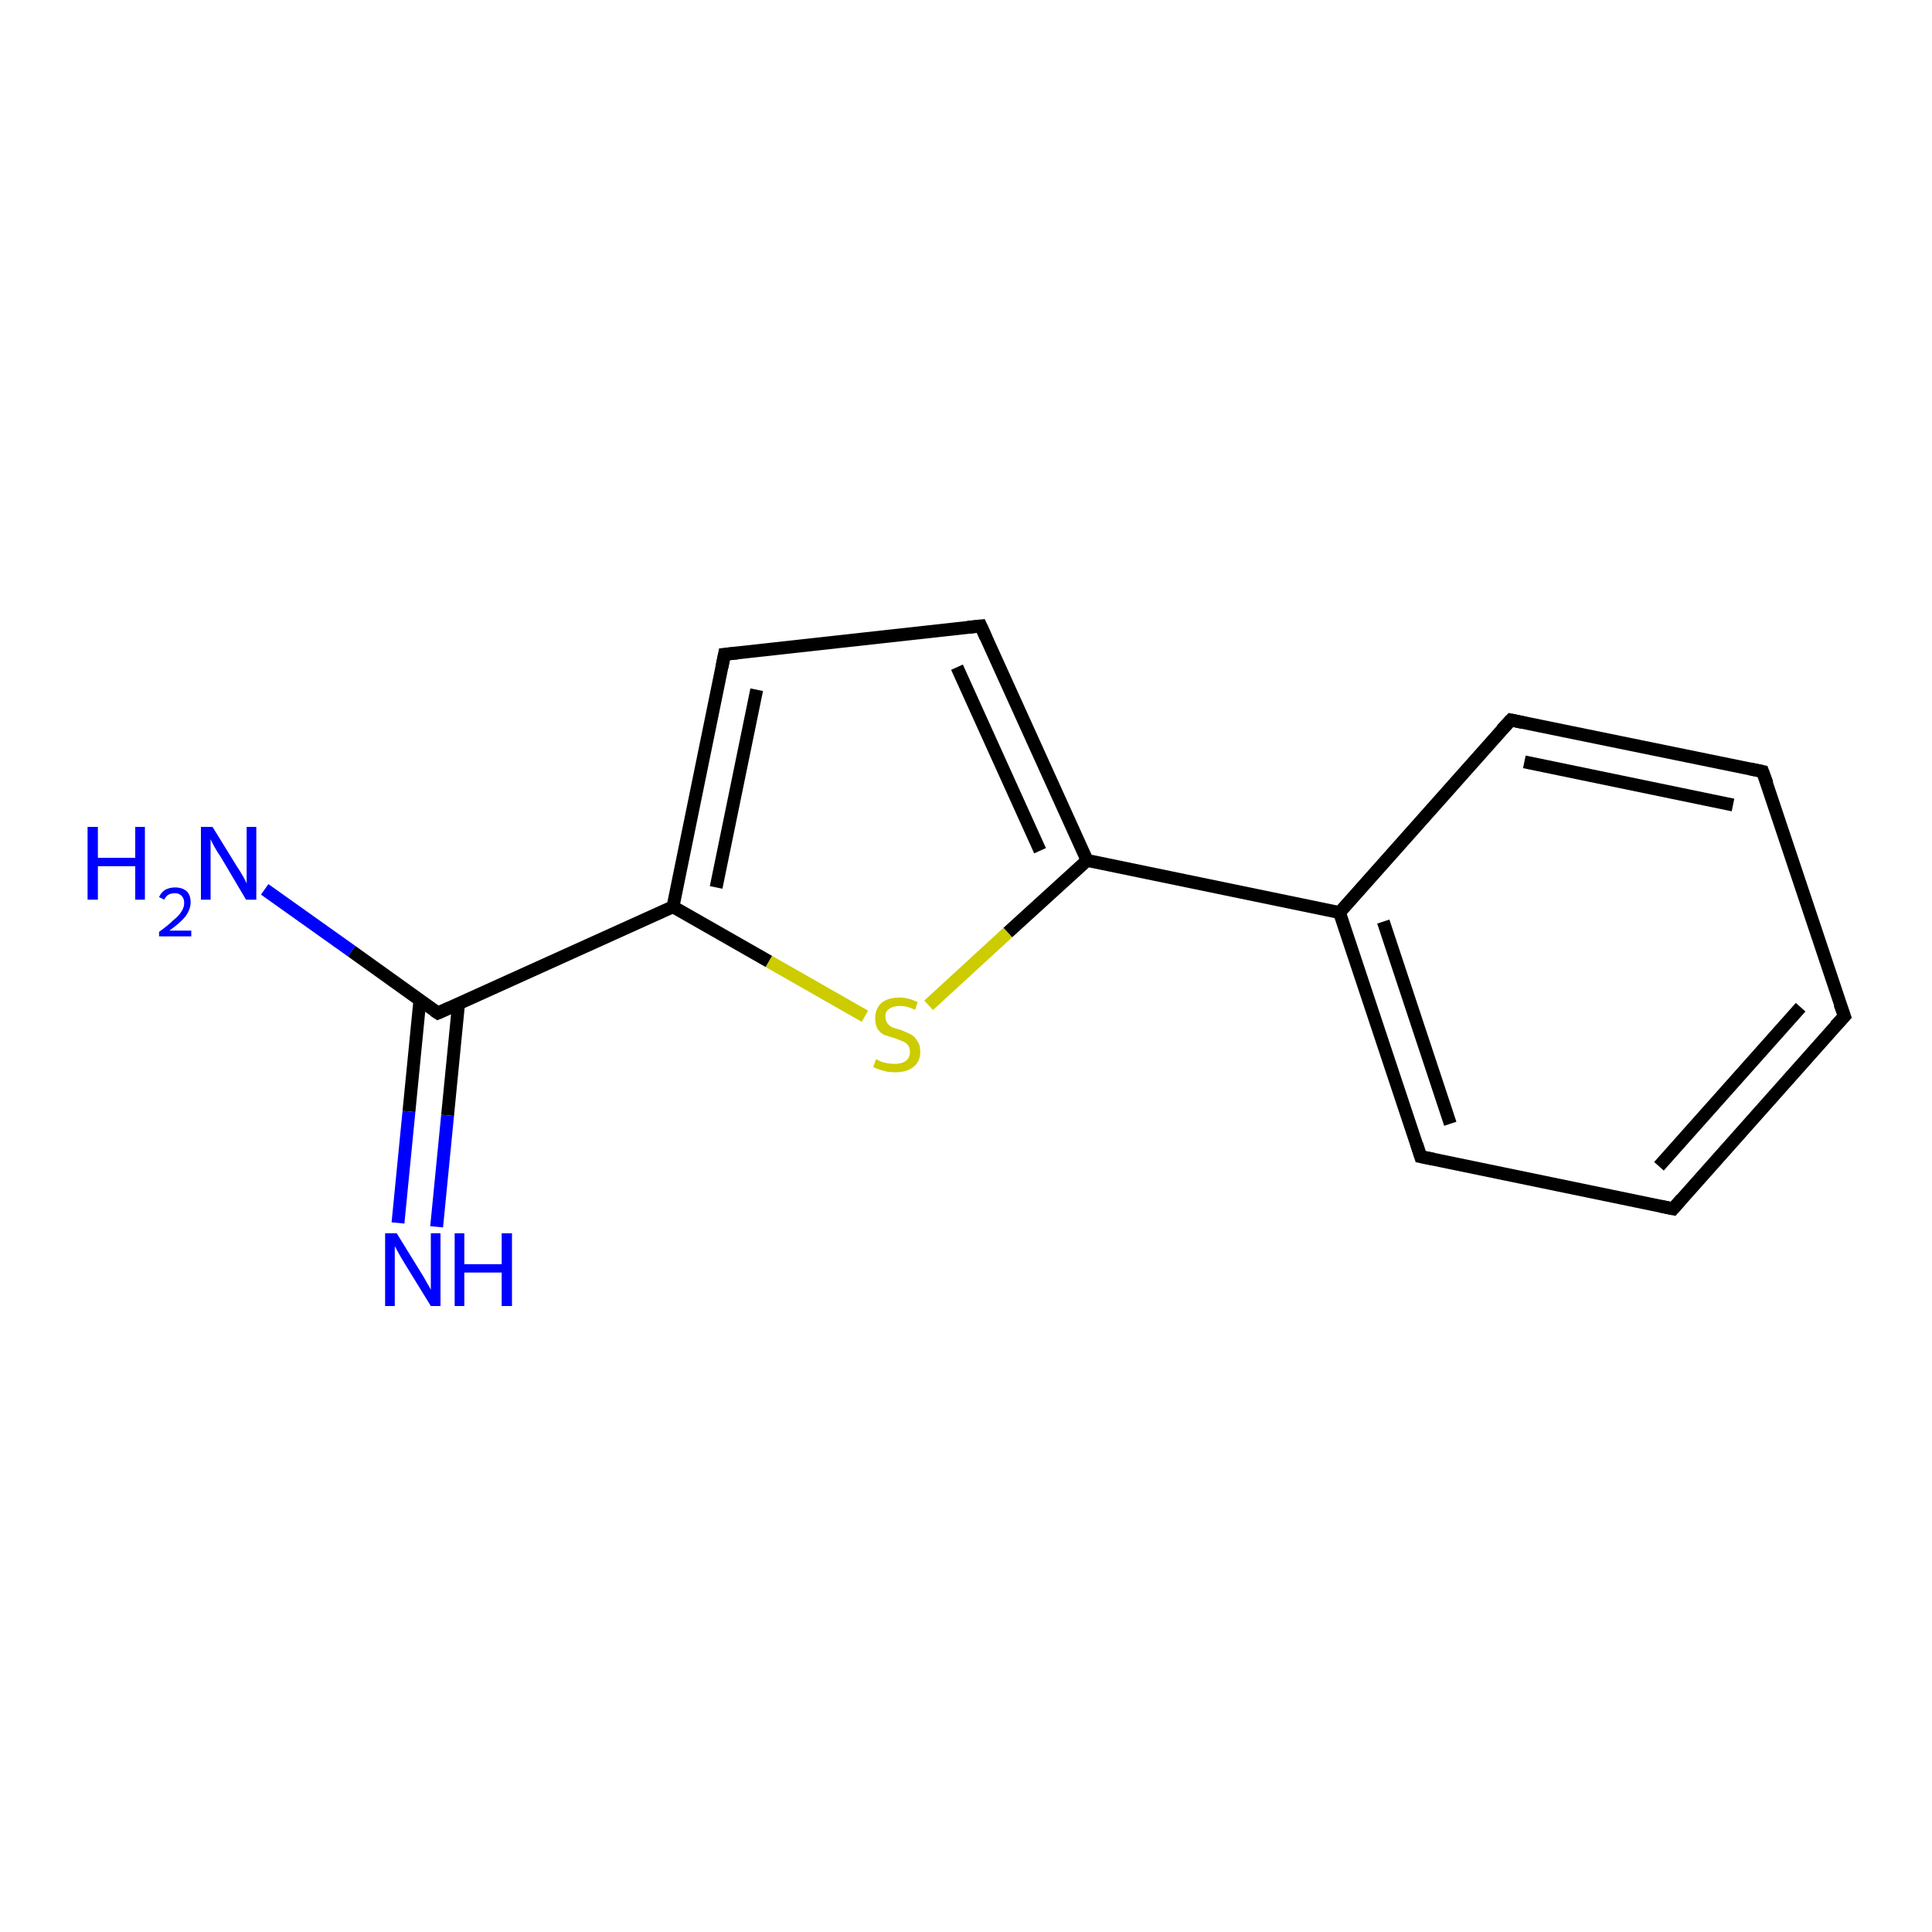 <?xml version='1.0' encoding='iso-8859-1'?>
<svg version='1.1' baseProfile='full'
              xmlns='http://www.w3.org/2000/svg'
                      xmlns:rdkit='http://www.rdkit.org/xml'
                      xmlns:xlink='http://www.w3.org/1999/xlink'
                  xml:space='preserve'
width='300px' height='300px' viewBox='0 0 300 300'>
<!-- END OF HEADER -->
<rect style='opacity:1.0;fill:#FFFFFF;stroke:none' width='300.0' height='300.0' x='0.0' y='0.0'> </rect>
<path class='bond-0 atom-0 atom-1' d='M 41.1,138.1 L 54.6,147.7' style='fill:none;fill-rule:evenodd;stroke:#0000FF;stroke-width:2.0px;stroke-linecap:butt;stroke-linejoin:miter;stroke-opacity:1' />
<path class='bond-0 atom-0 atom-1' d='M 54.6,147.7 L 68.0,157.3' style='fill:none;fill-rule:evenodd;stroke:#000000;stroke-width:2.0px;stroke-linecap:butt;stroke-linejoin:miter;stroke-opacity:1' />
<path class='bond-1 atom-1 atom-2' d='M 65.2,155.3 L 63.5,172.6' style='fill:none;fill-rule:evenodd;stroke:#000000;stroke-width:2.0px;stroke-linecap:butt;stroke-linejoin:miter;stroke-opacity:1' />
<path class='bond-1 atom-1 atom-2' d='M 63.5,172.6 L 61.8,189.9' style='fill:none;fill-rule:evenodd;stroke:#0000FF;stroke-width:2.0px;stroke-linecap:butt;stroke-linejoin:miter;stroke-opacity:1' />
<path class='bond-1 atom-1 atom-2' d='M 71.2,155.9 L 69.5,173.2' style='fill:none;fill-rule:evenodd;stroke:#000000;stroke-width:2.0px;stroke-linecap:butt;stroke-linejoin:miter;stroke-opacity:1' />
<path class='bond-1 atom-1 atom-2' d='M 69.5,173.2 L 67.8,190.5' style='fill:none;fill-rule:evenodd;stroke:#0000FF;stroke-width:2.0px;stroke-linecap:butt;stroke-linejoin:miter;stroke-opacity:1' />
<path class='bond-2 atom-1 atom-3' d='M 68.0,157.3 L 104.5,140.8' style='fill:none;fill-rule:evenodd;stroke:#000000;stroke-width:2.0px;stroke-linecap:butt;stroke-linejoin:miter;stroke-opacity:1' />
<path class='bond-3 atom-3 atom-4' d='M 104.5,140.8 L 119.4,149.3' style='fill:none;fill-rule:evenodd;stroke:#000000;stroke-width:2.0px;stroke-linecap:butt;stroke-linejoin:miter;stroke-opacity:1' />
<path class='bond-3 atom-3 atom-4' d='M 119.4,149.3 L 134.3,157.8' style='fill:none;fill-rule:evenodd;stroke:#CCCC00;stroke-width:2.0px;stroke-linecap:butt;stroke-linejoin:miter;stroke-opacity:1' />
<path class='bond-4 atom-4 atom-5' d='M 144.2,156.1 L 156.5,144.8' style='fill:none;fill-rule:evenodd;stroke:#CCCC00;stroke-width:2.0px;stroke-linecap:butt;stroke-linejoin:miter;stroke-opacity:1' />
<path class='bond-4 atom-4 atom-5' d='M 156.5,144.8 L 168.8,133.6' style='fill:none;fill-rule:evenodd;stroke:#000000;stroke-width:2.0px;stroke-linecap:butt;stroke-linejoin:miter;stroke-opacity:1' />
<path class='bond-5 atom-5 atom-6' d='M 168.8,133.6 L 152.3,97.2' style='fill:none;fill-rule:evenodd;stroke:#000000;stroke-width:2.0px;stroke-linecap:butt;stroke-linejoin:miter;stroke-opacity:1' />
<path class='bond-5 atom-5 atom-6' d='M 161.5,132.1 L 148.6,103.6' style='fill:none;fill-rule:evenodd;stroke:#000000;stroke-width:2.0px;stroke-linecap:butt;stroke-linejoin:miter;stroke-opacity:1' />
<path class='bond-6 atom-6 atom-7' d='M 152.3,97.2 L 112.5,101.6' style='fill:none;fill-rule:evenodd;stroke:#000000;stroke-width:2.0px;stroke-linecap:butt;stroke-linejoin:miter;stroke-opacity:1' />
<path class='bond-7 atom-5 atom-8' d='M 168.8,133.6 L 208.0,141.7' style='fill:none;fill-rule:evenodd;stroke:#000000;stroke-width:2.0px;stroke-linecap:butt;stroke-linejoin:miter;stroke-opacity:1' />
<path class='bond-8 atom-8 atom-9' d='M 208.0,141.7 L 220.6,179.6' style='fill:none;fill-rule:evenodd;stroke:#000000;stroke-width:2.0px;stroke-linecap:butt;stroke-linejoin:miter;stroke-opacity:1' />
<path class='bond-8 atom-8 atom-9' d='M 214.8,143.1 L 225.2,174.5' style='fill:none;fill-rule:evenodd;stroke:#000000;stroke-width:2.0px;stroke-linecap:butt;stroke-linejoin:miter;stroke-opacity:1' />
<path class='bond-9 atom-9 atom-10' d='M 220.6,179.6 L 259.8,187.7' style='fill:none;fill-rule:evenodd;stroke:#000000;stroke-width:2.0px;stroke-linecap:butt;stroke-linejoin:miter;stroke-opacity:1' />
<path class='bond-10 atom-10 atom-11' d='M 259.8,187.7 L 286.4,157.8' style='fill:none;fill-rule:evenodd;stroke:#000000;stroke-width:2.0px;stroke-linecap:butt;stroke-linejoin:miter;stroke-opacity:1' />
<path class='bond-10 atom-10 atom-11' d='M 257.6,181.1 L 279.6,156.4' style='fill:none;fill-rule:evenodd;stroke:#000000;stroke-width:2.0px;stroke-linecap:butt;stroke-linejoin:miter;stroke-opacity:1' />
<path class='bond-11 atom-11 atom-12' d='M 286.4,157.8 L 273.7,119.8' style='fill:none;fill-rule:evenodd;stroke:#000000;stroke-width:2.0px;stroke-linecap:butt;stroke-linejoin:miter;stroke-opacity:1' />
<path class='bond-12 atom-12 atom-13' d='M 273.7,119.8 L 234.6,111.8' style='fill:none;fill-rule:evenodd;stroke:#000000;stroke-width:2.0px;stroke-linecap:butt;stroke-linejoin:miter;stroke-opacity:1' />
<path class='bond-12 atom-12 atom-13' d='M 269.1,125.0 L 236.7,118.3' style='fill:none;fill-rule:evenodd;stroke:#000000;stroke-width:2.0px;stroke-linecap:butt;stroke-linejoin:miter;stroke-opacity:1' />
<path class='bond-13 atom-7 atom-3' d='M 112.5,101.6 L 104.5,140.8' style='fill:none;fill-rule:evenodd;stroke:#000000;stroke-width:2.0px;stroke-linecap:butt;stroke-linejoin:miter;stroke-opacity:1' />
<path class='bond-13 atom-7 atom-3' d='M 117.5,107.1 L 111.2,137.8' style='fill:none;fill-rule:evenodd;stroke:#000000;stroke-width:2.0px;stroke-linecap:butt;stroke-linejoin:miter;stroke-opacity:1' />
<path class='bond-14 atom-13 atom-8' d='M 234.6,111.8 L 208.0,141.7' style='fill:none;fill-rule:evenodd;stroke:#000000;stroke-width:2.0px;stroke-linecap:butt;stroke-linejoin:miter;stroke-opacity:1' />
<path d='M 67.4,156.9 L 68.0,157.3 L 69.8,156.5' style='fill:none;stroke:#000000;stroke-width:2.0px;stroke-linecap:butt;stroke-linejoin:miter;stroke-opacity:1;' />
<path d='M 153.1,99.0 L 152.3,97.2 L 150.3,97.4' style='fill:none;stroke:#000000;stroke-width:2.0px;stroke-linecap:butt;stroke-linejoin:miter;stroke-opacity:1;' />
<path d='M 114.5,101.4 L 112.5,101.6 L 112.1,103.6' style='fill:none;stroke:#000000;stroke-width:2.0px;stroke-linecap:butt;stroke-linejoin:miter;stroke-opacity:1;' />
<path d='M 220.0,177.7 L 220.6,179.6 L 222.6,180.0' style='fill:none;stroke:#000000;stroke-width:2.0px;stroke-linecap:butt;stroke-linejoin:miter;stroke-opacity:1;' />
<path d='M 257.8,187.3 L 259.8,187.7 L 261.1,186.2' style='fill:none;stroke:#000000;stroke-width:2.0px;stroke-linecap:butt;stroke-linejoin:miter;stroke-opacity:1;' />
<path d='M 285.0,159.3 L 286.4,157.8 L 285.7,155.9' style='fill:none;stroke:#000000;stroke-width:2.0px;stroke-linecap:butt;stroke-linejoin:miter;stroke-opacity:1;' />
<path d='M 274.4,121.7 L 273.7,119.8 L 271.8,119.4' style='fill:none;stroke:#000000;stroke-width:2.0px;stroke-linecap:butt;stroke-linejoin:miter;stroke-opacity:1;' />
<path d='M 236.5,112.2 L 234.6,111.8 L 233.2,113.3' style='fill:none;stroke:#000000;stroke-width:2.0px;stroke-linecap:butt;stroke-linejoin:miter;stroke-opacity:1;' />
<path class='atom-0' d='M 13.6 128.4
L 15.2 128.4
L 15.2 133.2
L 21.0 133.2
L 21.0 128.4
L 22.5 128.4
L 22.5 139.7
L 21.0 139.7
L 21.0 134.5
L 15.2 134.5
L 15.2 139.7
L 13.6 139.7
L 13.6 128.4
' fill='#0000FF'/>
<path class='atom-0' d='M 24.7 139.3
Q 25.0 138.6, 25.6 138.2
Q 26.3 137.8, 27.2 137.8
Q 28.3 137.8, 29.0 138.4
Q 29.6 139.0, 29.6 140.1
Q 29.6 141.2, 28.8 142.3
Q 28.0 143.3, 26.3 144.5
L 29.7 144.5
L 29.7 145.4
L 24.7 145.4
L 24.7 144.7
Q 26.1 143.7, 26.9 142.9
Q 27.8 142.2, 28.2 141.5
Q 28.6 140.9, 28.6 140.2
Q 28.6 139.5, 28.2 139.1
Q 27.8 138.7, 27.2 138.7
Q 26.6 138.7, 26.2 138.9
Q 25.8 139.1, 25.5 139.7
L 24.7 139.3
' fill='#0000FF'/>
<path class='atom-0' d='M 33.0 128.4
L 36.7 134.4
Q 37.1 135.0, 37.7 136.0
Q 38.3 137.1, 38.3 137.2
L 38.3 128.4
L 39.8 128.4
L 39.8 139.7
L 38.2 139.7
L 34.3 133.1
Q 33.8 132.4, 33.3 131.5
Q 32.8 130.6, 32.7 130.3
L 32.7 139.7
L 31.2 139.7
L 31.2 128.4
L 33.0 128.4
' fill='#0000FF'/>
<path class='atom-2' d='M 61.6 191.5
L 65.3 197.5
Q 65.7 198.1, 66.3 199.2
Q 66.9 200.2, 66.9 200.3
L 66.9 191.5
L 68.4 191.5
L 68.4 202.8
L 66.9 202.8
L 62.9 196.3
Q 62.4 195.5, 61.9 194.6
Q 61.4 193.7, 61.3 193.5
L 61.3 202.8
L 59.8 202.8
L 59.8 191.5
L 61.6 191.5
' fill='#0000FF'/>
<path class='atom-2' d='M 70.6 191.5
L 72.1 191.5
L 72.1 196.3
L 77.9 196.3
L 77.9 191.5
L 79.5 191.5
L 79.5 202.8
L 77.9 202.8
L 77.9 197.6
L 72.1 197.6
L 72.1 202.8
L 70.6 202.8
L 70.6 191.5
' fill='#0000FF'/>
<path class='atom-4' d='M 136.0 164.5
Q 136.2 164.5, 136.7 164.8
Q 137.2 165.0, 137.8 165.1
Q 138.4 165.2, 139.0 165.2
Q 140.0 165.2, 140.7 164.7
Q 141.3 164.2, 141.3 163.3
Q 141.3 162.7, 141.0 162.3
Q 140.7 161.9, 140.2 161.7
Q 139.7 161.5, 138.9 161.2
Q 137.9 160.9, 137.3 160.7
Q 136.7 160.4, 136.3 159.8
Q 135.9 159.2, 135.9 158.1
Q 135.9 156.7, 136.8 155.8
Q 137.8 154.9, 139.7 154.9
Q 141.0 154.9, 142.5 155.6
L 142.1 156.8
Q 140.8 156.2, 139.8 156.2
Q 138.7 156.2, 138.0 156.7
Q 137.4 157.2, 137.5 157.9
Q 137.5 158.5, 137.8 158.9
Q 138.1 159.3, 138.5 159.5
Q 139.0 159.7, 139.8 159.9
Q 140.8 160.3, 141.4 160.6
Q 142.0 160.9, 142.4 161.6
Q 142.9 162.2, 142.9 163.3
Q 142.9 164.9, 141.8 165.7
Q 140.8 166.5, 139.0 166.5
Q 138.0 166.5, 137.3 166.3
Q 136.5 166.1, 135.6 165.7
L 136.0 164.5
' fill='#CCCC00'/>
</svg>
